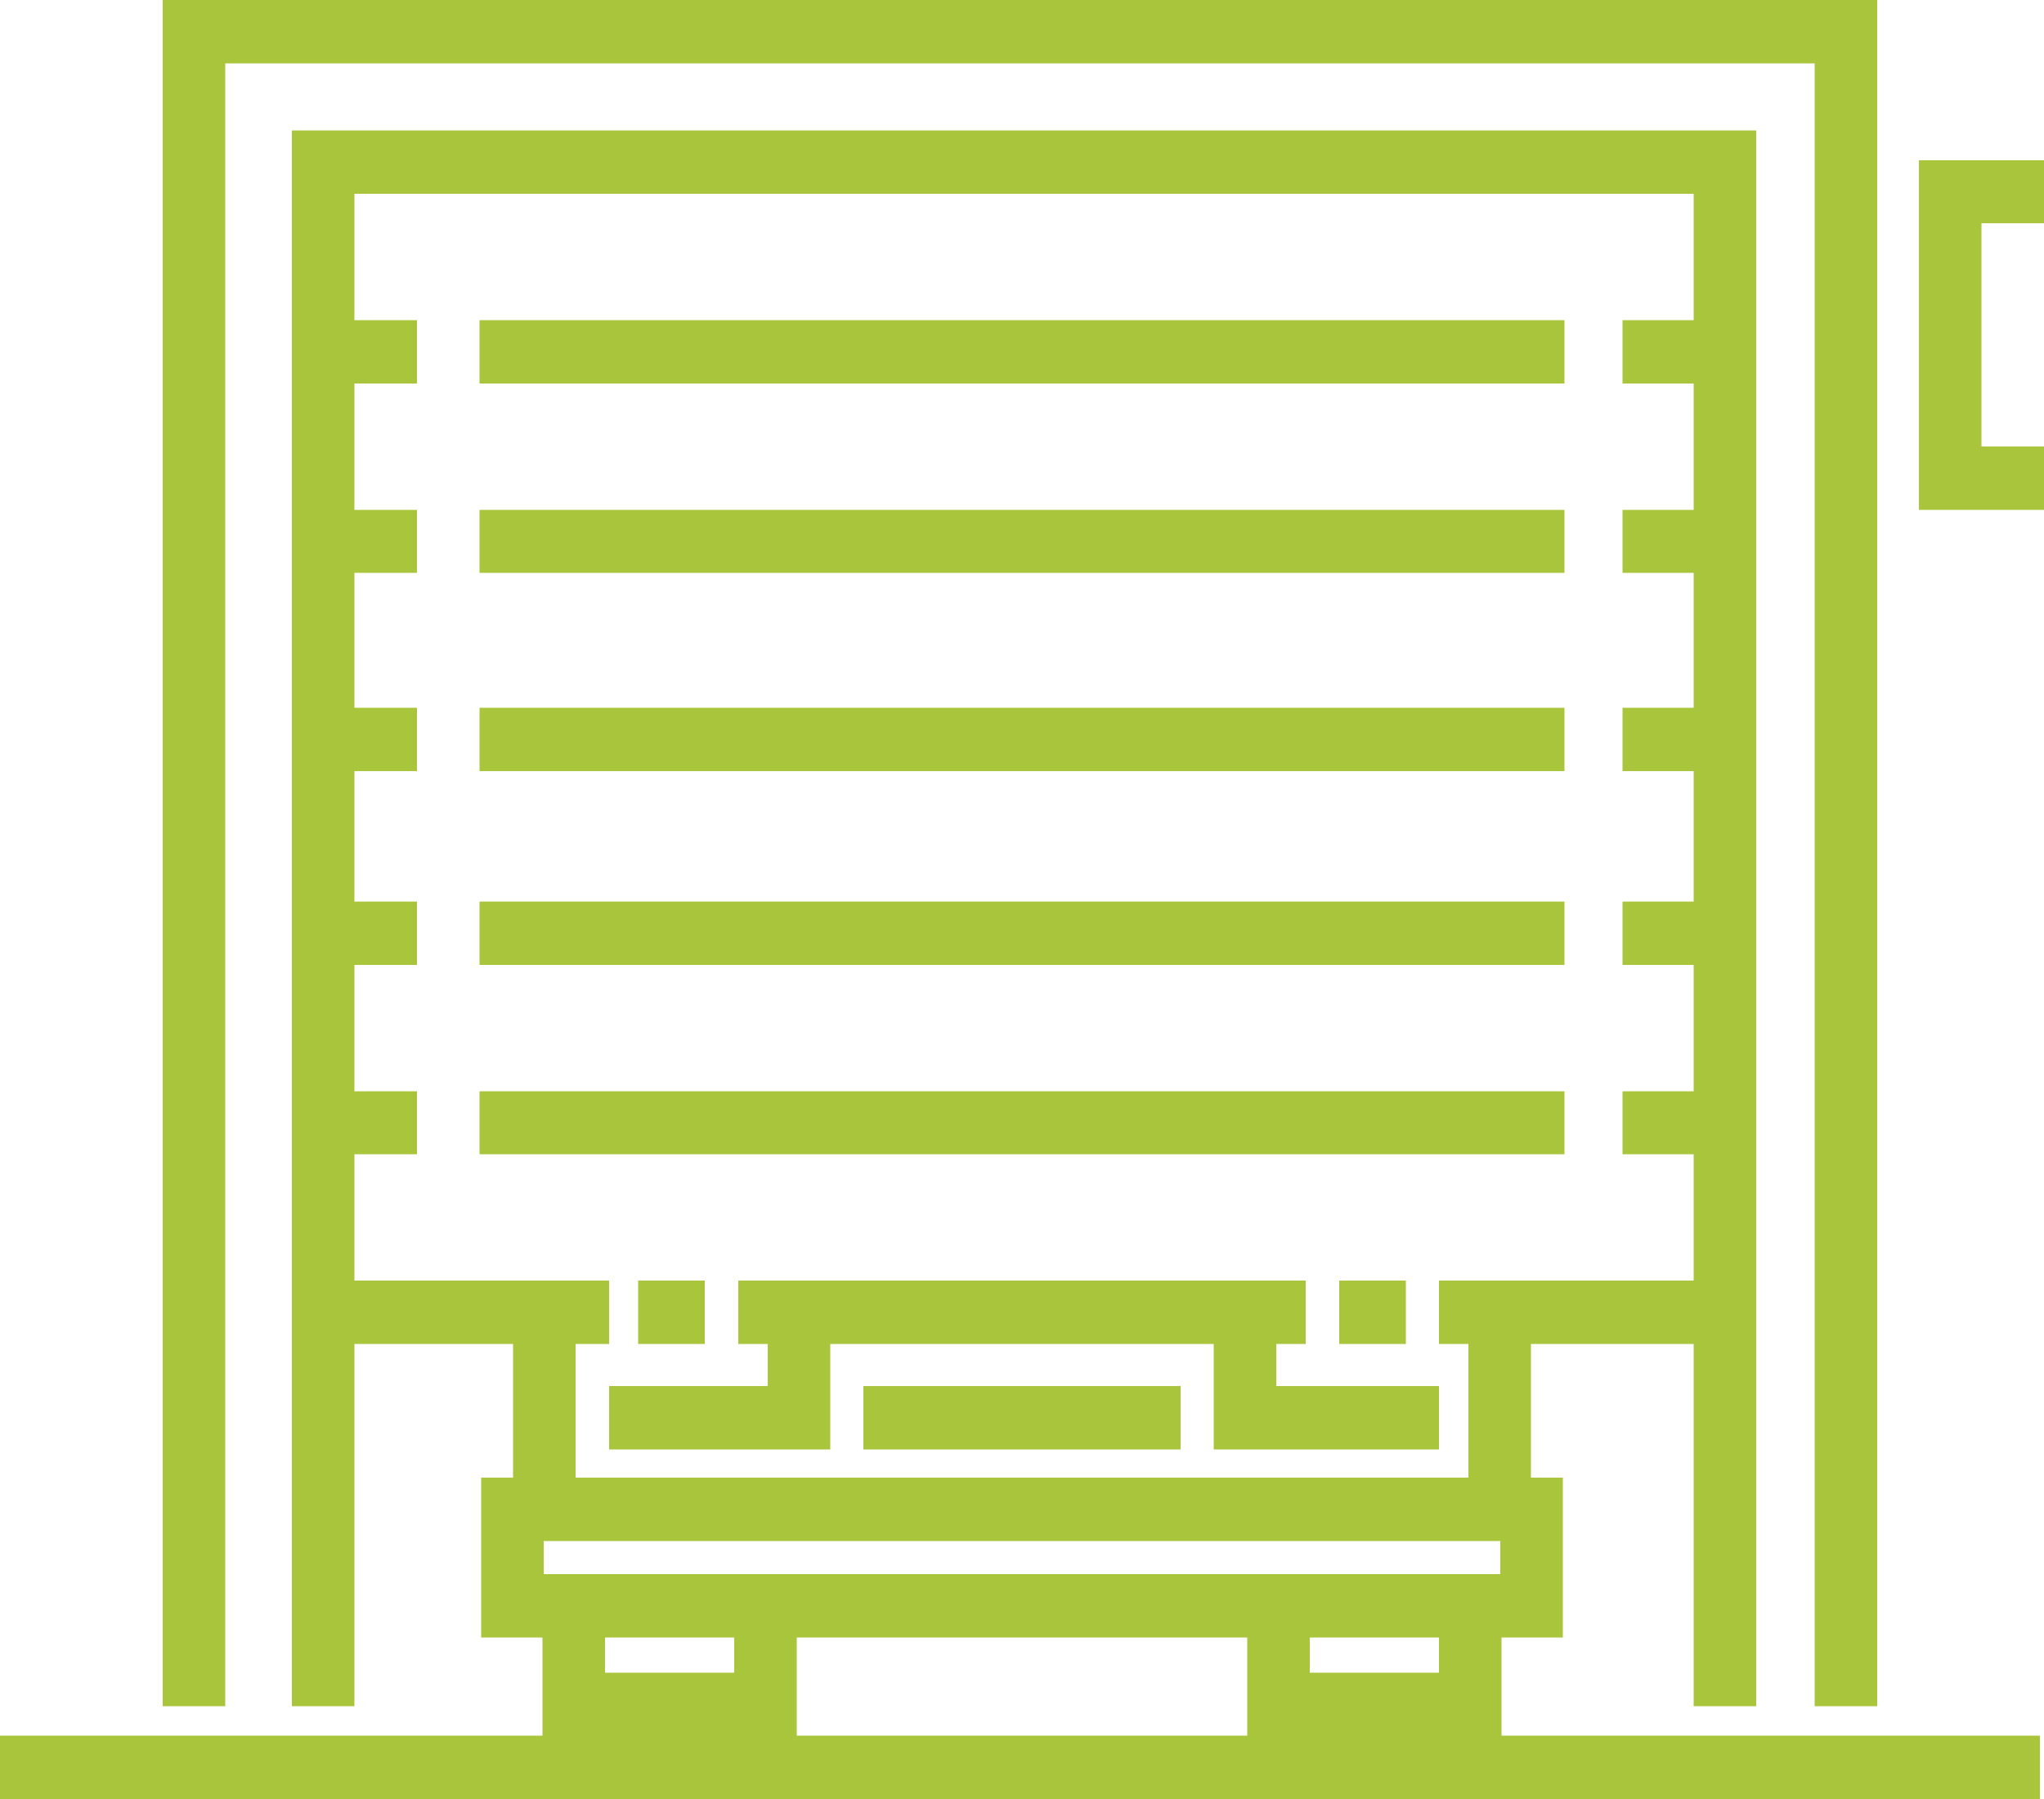 <?xml version="1.0" encoding="utf-8"?>
<svg xmlns="http://www.w3.org/2000/svg"
	xmlns:xlink="http://www.w3.org/1999/xlink"
	width="50px" height="44px" viewBox="0 0 50 44">
<path fillRule="evenodd" d="M 50 10.92C 50 10.92 50 12.47 50 12.47 50 12.47 46.94 12.47 46.94 12.47 46.94 12.47 46.94 3.92 46.94 3.92 46.94 3.92 50 3.92 50 3.92 50 3.92 50 5.46 50 5.46 50 5.46 48.47 5.46 48.47 5.46 48.47 5.46 48.47 10.92 48.47 10.92 48.47 10.92 50 10.92 50 10.92ZM 44.39 1.55C 44.39 1.55 5.51 1.55 5.51 1.55 5.51 1.55 5.51 41.73 5.51 41.73 5.51 41.73 3.98 41.73 3.98 41.73 3.98 41.73 3.98-0 3.98-0 3.98-0 45.92-0 45.92-0 45.92-0 45.92 41.73 45.92 41.73 45.92 41.73 44.39 41.73 44.39 41.73 44.39 41.73 44.39 1.55 44.39 1.55ZM 13.27 40.05C 13.27 40.05 11.77 40.05 11.77 40.05 11.77 40.05 11.77 36.14 11.77 36.14 11.77 36.14 12.55 36.14 12.55 36.14 12.55 36.14 12.55 32.87 12.55 32.87 12.55 32.87 8.67 32.87 8.67 32.87 8.67 32.87 8.67 41.73 8.67 41.73 8.67 41.73 7.14 41.73 7.14 41.73 7.14 41.73 7.14 3.19 7.14 3.19 7.14 3.19 42.96 3.19 42.96 3.19 42.96 3.19 42.96 41.73 42.96 41.73 42.96 41.73 41.43 41.73 41.43 41.73 41.43 41.73 41.43 32.87 41.43 32.87 41.43 32.87 37.45 32.87 37.45 32.87 37.45 32.87 37.45 36.14 37.45 36.14 37.45 36.14 38.23 36.14 38.23 36.14 38.23 36.14 38.23 40.05 38.23 40.05 38.23 40.05 36.73 40.05 36.73 40.05 36.73 40.05 36.73 42.45 36.73 42.45 36.73 42.45 49.9 42.45 49.9 42.45 49.9 42.45 49.9 44 49.9 44 49.9 44 0 44 0 44 0 44 0 42.45 0 42.45 0 42.45 13.27 42.45 13.27 42.45 13.27 42.45 13.27 40.05 13.27 40.05ZM 41.43 31.32C 41.43 31.32 41.43 28.23 41.43 28.23 41.43 28.23 39.69 28.23 39.69 28.23 39.69 28.23 39.69 26.69 39.69 26.69 39.69 26.69 41.43 26.69 41.43 26.69 41.43 26.69 41.43 23.6 41.43 23.6 41.43 23.6 39.69 23.6 39.69 23.6 39.69 23.6 39.69 22.05 39.69 22.05 39.69 22.05 41.43 22.05 41.43 22.05 41.43 22.05 41.43 18.86 41.43 18.86 41.43 18.86 39.69 18.86 39.69 18.86 39.69 18.86 39.69 17.31 39.69 17.31 39.69 17.31 41.43 17.31 41.43 17.31 41.43 17.31 41.43 14.01 41.43 14.01 41.43 14.01 39.69 14.01 39.69 14.01 39.69 14.01 39.69 12.47 39.69 12.47 39.69 12.47 41.43 12.47 41.43 12.47 41.43 12.47 41.43 9.38 41.43 9.38 41.43 9.38 39.69 9.38 39.69 9.38 39.69 9.38 39.69 7.83 39.69 7.83 39.69 7.83 41.43 7.83 41.43 7.83 41.43 7.83 41.43 4.74 41.43 4.74 41.43 4.74 8.67 4.74 8.67 4.74 8.67 4.74 8.67 7.83 8.67 7.83 8.67 7.83 10.2 7.83 10.2 7.83 10.2 7.83 10.2 9.38 10.2 9.38 10.2 9.38 8.67 9.38 8.67 9.38 8.67 9.38 8.67 12.47 8.67 12.47 8.67 12.47 10.2 12.47 10.2 12.47 10.2 12.47 10.2 14.01 10.2 14.01 10.2 14.01 8.67 14.01 8.67 14.01 8.67 14.01 8.67 17.31 8.67 17.31 8.67 17.31 10.2 17.31 10.2 17.31 10.2 17.31 10.2 18.86 10.2 18.86 10.2 18.86 8.67 18.86 8.67 18.86 8.67 18.86 8.67 22.05 8.67 22.05 8.67 22.05 10.2 22.05 10.2 22.05 10.2 22.05 10.2 23.6 10.2 23.6 10.2 23.6 8.67 23.6 8.67 23.6 8.67 23.6 8.67 26.69 8.67 26.69 8.67 26.69 10.2 26.69 10.2 26.69 10.2 26.69 10.2 28.23 10.2 28.23 10.2 28.23 8.67 28.23 8.67 28.23 8.67 28.23 8.67 31.32 8.67 31.32 8.67 31.32 14.9 31.32 14.9 31.32 14.9 31.32 14.9 32.87 14.9 32.87 14.9 32.87 14.08 32.87 14.08 32.87 14.08 32.87 14.08 36.14 14.08 36.14 14.08 36.14 35.92 36.14 35.92 36.14 35.92 36.14 35.92 32.87 35.92 32.87 35.92 32.87 35.2 32.87 35.2 32.87 35.2 32.87 35.2 31.32 35.2 31.32 35.2 31.32 41.43 31.32 41.43 31.32ZM 32.04 40.91C 32.04 40.91 35.2 40.91 35.2 40.91 35.2 40.91 35.2 40.05 35.2 40.05 35.2 40.05 32.04 40.05 32.04 40.05 32.04 40.05 32.04 40.91 32.04 40.91ZM 19.49 42.45C 19.49 42.45 30.51 42.45 30.51 42.45 30.51 42.45 30.51 40.05 30.51 40.05 30.51 40.05 19.49 40.05 19.49 40.05 19.49 40.05 19.49 42.45 19.49 42.45ZM 14.8 40.91C 14.8 40.91 17.96 40.91 17.96 40.91 17.96 40.91 17.96 40.05 17.96 40.05 17.96 40.05 14.8 40.05 14.8 40.05 14.8 40.05 14.8 40.91 14.8 40.91ZM 13.3 38.5C 13.3 38.5 36.7 38.5 36.7 38.5 36.7 38.5 36.7 37.69 36.7 37.69 36.7 37.69 13.3 37.69 13.3 37.69 13.3 37.69 13.3 38.5 13.3 38.5ZM 11.73 26.69C 11.73 26.69 38.27 26.69 38.27 26.69 38.27 26.69 38.27 28.23 38.27 28.23 38.27 28.23 11.73 28.23 11.73 28.23 11.73 28.23 11.73 26.69 11.73 26.69ZM 11.73 22.05C 11.73 22.05 38.27 22.05 38.27 22.05 38.27 22.05 38.27 23.6 38.27 23.6 38.27 23.6 11.73 23.6 11.73 23.6 11.73 23.6 11.73 22.05 11.73 22.05ZM 11.73 17.31C 11.73 17.31 38.27 17.31 38.27 17.31 38.27 17.31 38.27 18.86 38.27 18.86 38.27 18.86 11.73 18.86 11.73 18.86 11.73 18.86 11.73 17.31 11.73 17.31ZM 11.73 12.47C 11.73 12.47 38.27 12.47 38.27 12.47 38.27 12.47 38.27 14.01 38.27 14.01 38.27 14.01 11.73 14.01 11.73 14.01 11.73 14.01 11.73 12.47 11.73 12.47ZM 11.73 7.83C 11.73 7.83 38.27 7.83 38.27 7.83 38.27 7.83 38.27 9.38 38.27 9.38 38.27 9.38 11.73 9.38 11.73 9.38 11.73 9.38 11.73 7.83 11.73 7.83ZM 17.24 31.32C 17.24 31.32 17.24 32.87 17.24 32.87 17.24 32.87 15.61 32.87 15.61 32.87 15.61 32.87 15.61 31.32 15.61 31.32 15.61 31.32 17.24 31.32 17.24 31.32ZM 34.39 31.32C 34.39 31.32 34.39 32.87 34.39 32.87 34.39 32.87 32.76 32.87 32.76 32.87 32.76 32.87 32.76 31.32 32.76 31.32 32.76 31.32 34.39 31.32 34.39 31.32ZM 18.78 32.87C 18.78 32.87 18.06 32.87 18.06 32.87 18.06 32.87 18.06 31.32 18.06 31.32 18.06 31.32 31.94 31.32 31.94 31.32 31.94 31.32 31.94 32.87 31.94 32.87 31.94 32.87 31.22 32.87 31.22 32.87 31.22 32.87 31.22 33.9 31.22 33.9 31.22 33.9 35.2 33.9 35.2 33.9 35.2 33.9 35.2 35.45 35.2 35.45 35.2 35.45 29.69 35.45 29.69 35.45 29.69 35.45 29.69 32.87 29.69 32.87 29.69 32.87 20.31 32.87 20.31 32.87 20.31 32.87 20.31 35.45 20.31 35.45 20.31 35.45 14.9 35.45 14.9 35.45 14.9 35.45 14.9 33.9 14.9 33.9 14.9 33.9 18.78 33.9 18.78 33.9 18.78 33.9 18.78 32.87 18.78 32.87ZM 28.88 35.45C 28.88 35.45 21.12 35.45 21.12 35.45 21.12 35.45 21.12 33.9 21.12 33.9 21.12 33.9 28.88 33.9 28.88 33.9 28.88 33.9 28.88 35.45 28.88 35.45Z" fill="rgb(169,197,59)"/></svg>